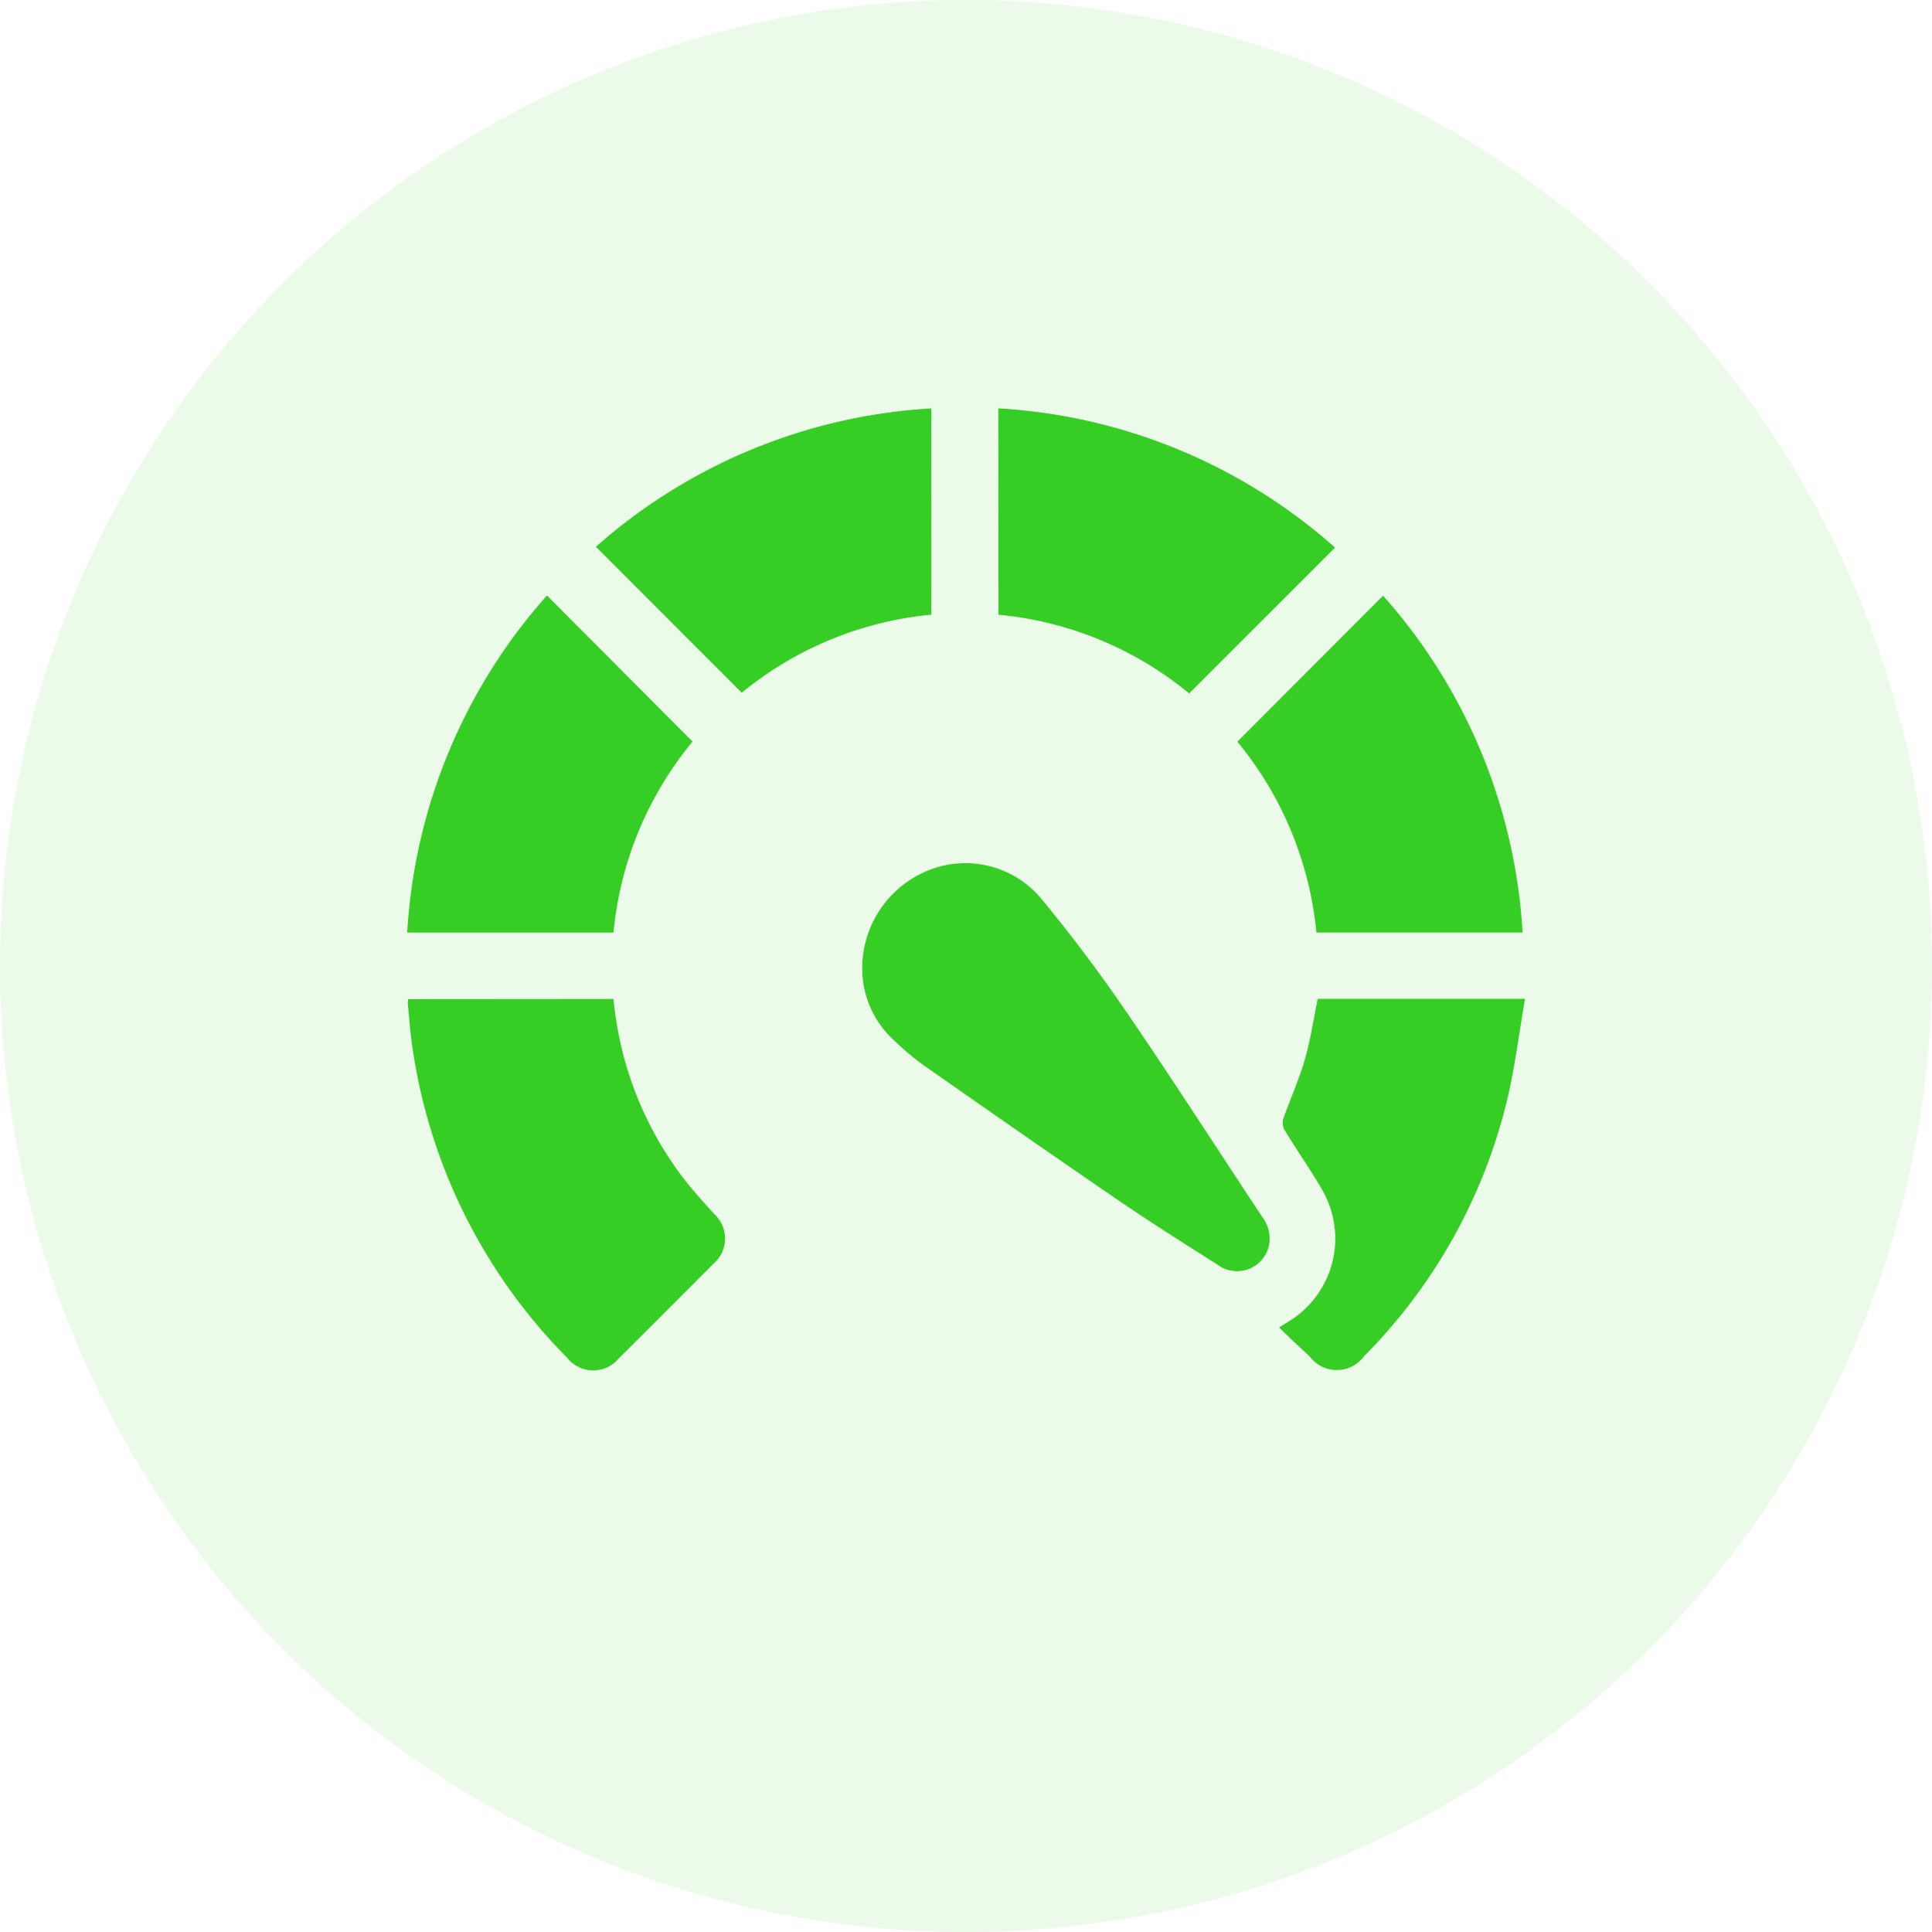 <svg xmlns="http://www.w3.org/2000/svg" width="35" height="35" viewBox="0 0 35 35">
  <g id="Grupo_4996" data-name="Grupo 4996" transform="translate(-386 -752)">
    <g id="Grupo_4792" data-name="Grupo 4792" transform="translate(294 -49)">
      <circle id="Elipse_230" data-name="Elipse 230" cx="17.5" cy="17.5" r="17.5" transform="translate(92 801)" fill="rgba(54,206,36,0.1)"/>
    </g>
    <g id="Grupo_4793" data-name="Grupo 4793" transform="translate(-1872.531 1504.274)">
      <path id="Trazado_2882" data-name="Trazado 2882" d="M2370.256-638.56a1.912,1.912,0,0,1,1.18-1.872,1.792,1.792,0,0,1,2.036.477c.549.662,1.067,1.352,1.553,2.061.842,1.231,1.648,2.486,2.471,3.73a.646.646,0,0,1,.126.519.592.592,0,0,1-.935.348c-.587-.374-1.178-.744-1.753-1.137-1.2-.819-2.39-1.65-3.58-2.482a4.768,4.768,0,0,1-.512-.432A1.755,1.755,0,0,1,2370.256-638.56Z" transform="translate(-96.102 -96.068)" fill="#36ce24"/>
      <path id="Trazado_2883" data-name="Trazado 2883" d="M2269.712-609.489a6.3,6.3,0,0,0,1.234,3.206c.181.241.387.464.588.689a.6.6,0,0,1-.018.907q-.854.86-1.714,1.714a.6.6,0,0,1-.932-.018,10.022,10.022,0,0,1-2.8-5.611c-.041-.266-.058-.535-.085-.8a.523.523,0,0,1,.007-.084Z" transform="translate(-0.066 -124.688)" fill="#36ce24"/>
      <path id="Trazado_2884" data-name="Trazado 2884" d="M2461.364-695.827h-3.735a6.385,6.385,0,0,0-1.432-3.457l2.64-2.644A10.056,10.056,0,0,1,2461.364-695.827Z" transform="translate(-175.25 -39.554)" fill="#36ce24"/>
      <path id="Trazado_2885" data-name="Trazado 2885" d="M2401.415-744.876a10.053,10.053,0,0,1,6.1,2.522l-2.642,2.642a6.359,6.359,0,0,0-3.455-1.426Z" transform="translate(-124.799)" fill="#36ce24"/>
      <path id="Trazado_2886" data-name="Trazado 2886" d="M2269.645-695.874h-3.737a10.056,10.056,0,0,1,2.532-6.106l2.637,2.646A6.373,6.373,0,0,0,2269.645-695.874Z" transform="translate(0 -39.506)" fill="#36ce24"/>
      <path id="Trazado_2887" data-name="Trazado 2887" d="M2315.254-741.132a6.37,6.37,0,0,0-3.435,1.414l-2.641-2.644a10.04,10.04,0,0,1,6.075-2.506Z" transform="translate(-39.851 -0.007)" fill="#36ce24"/>
      <path id="Trazado_2888" data-name="Trazado 2888" d="M2465.781-603.5l.18-.112a1.76,1.76,0,0,0,.6-2.383c-.21-.363-.453-.708-.672-1.067a.28.28,0,0,1-.035-.208c.125-.359.284-.707.39-1.071s.158-.729.237-1.112h3.755c-.111.635-.184,1.261-.333,1.869a9.866,9.866,0,0,1-2.578,4.6.613.613,0,0,1-.988.011C2466.156-603.14,2465.975-603.309,2465.781-603.5Z" transform="translate(-184.078 -124.726)" fill="#36ce24"/>
    </g>
  </g>
</svg>
